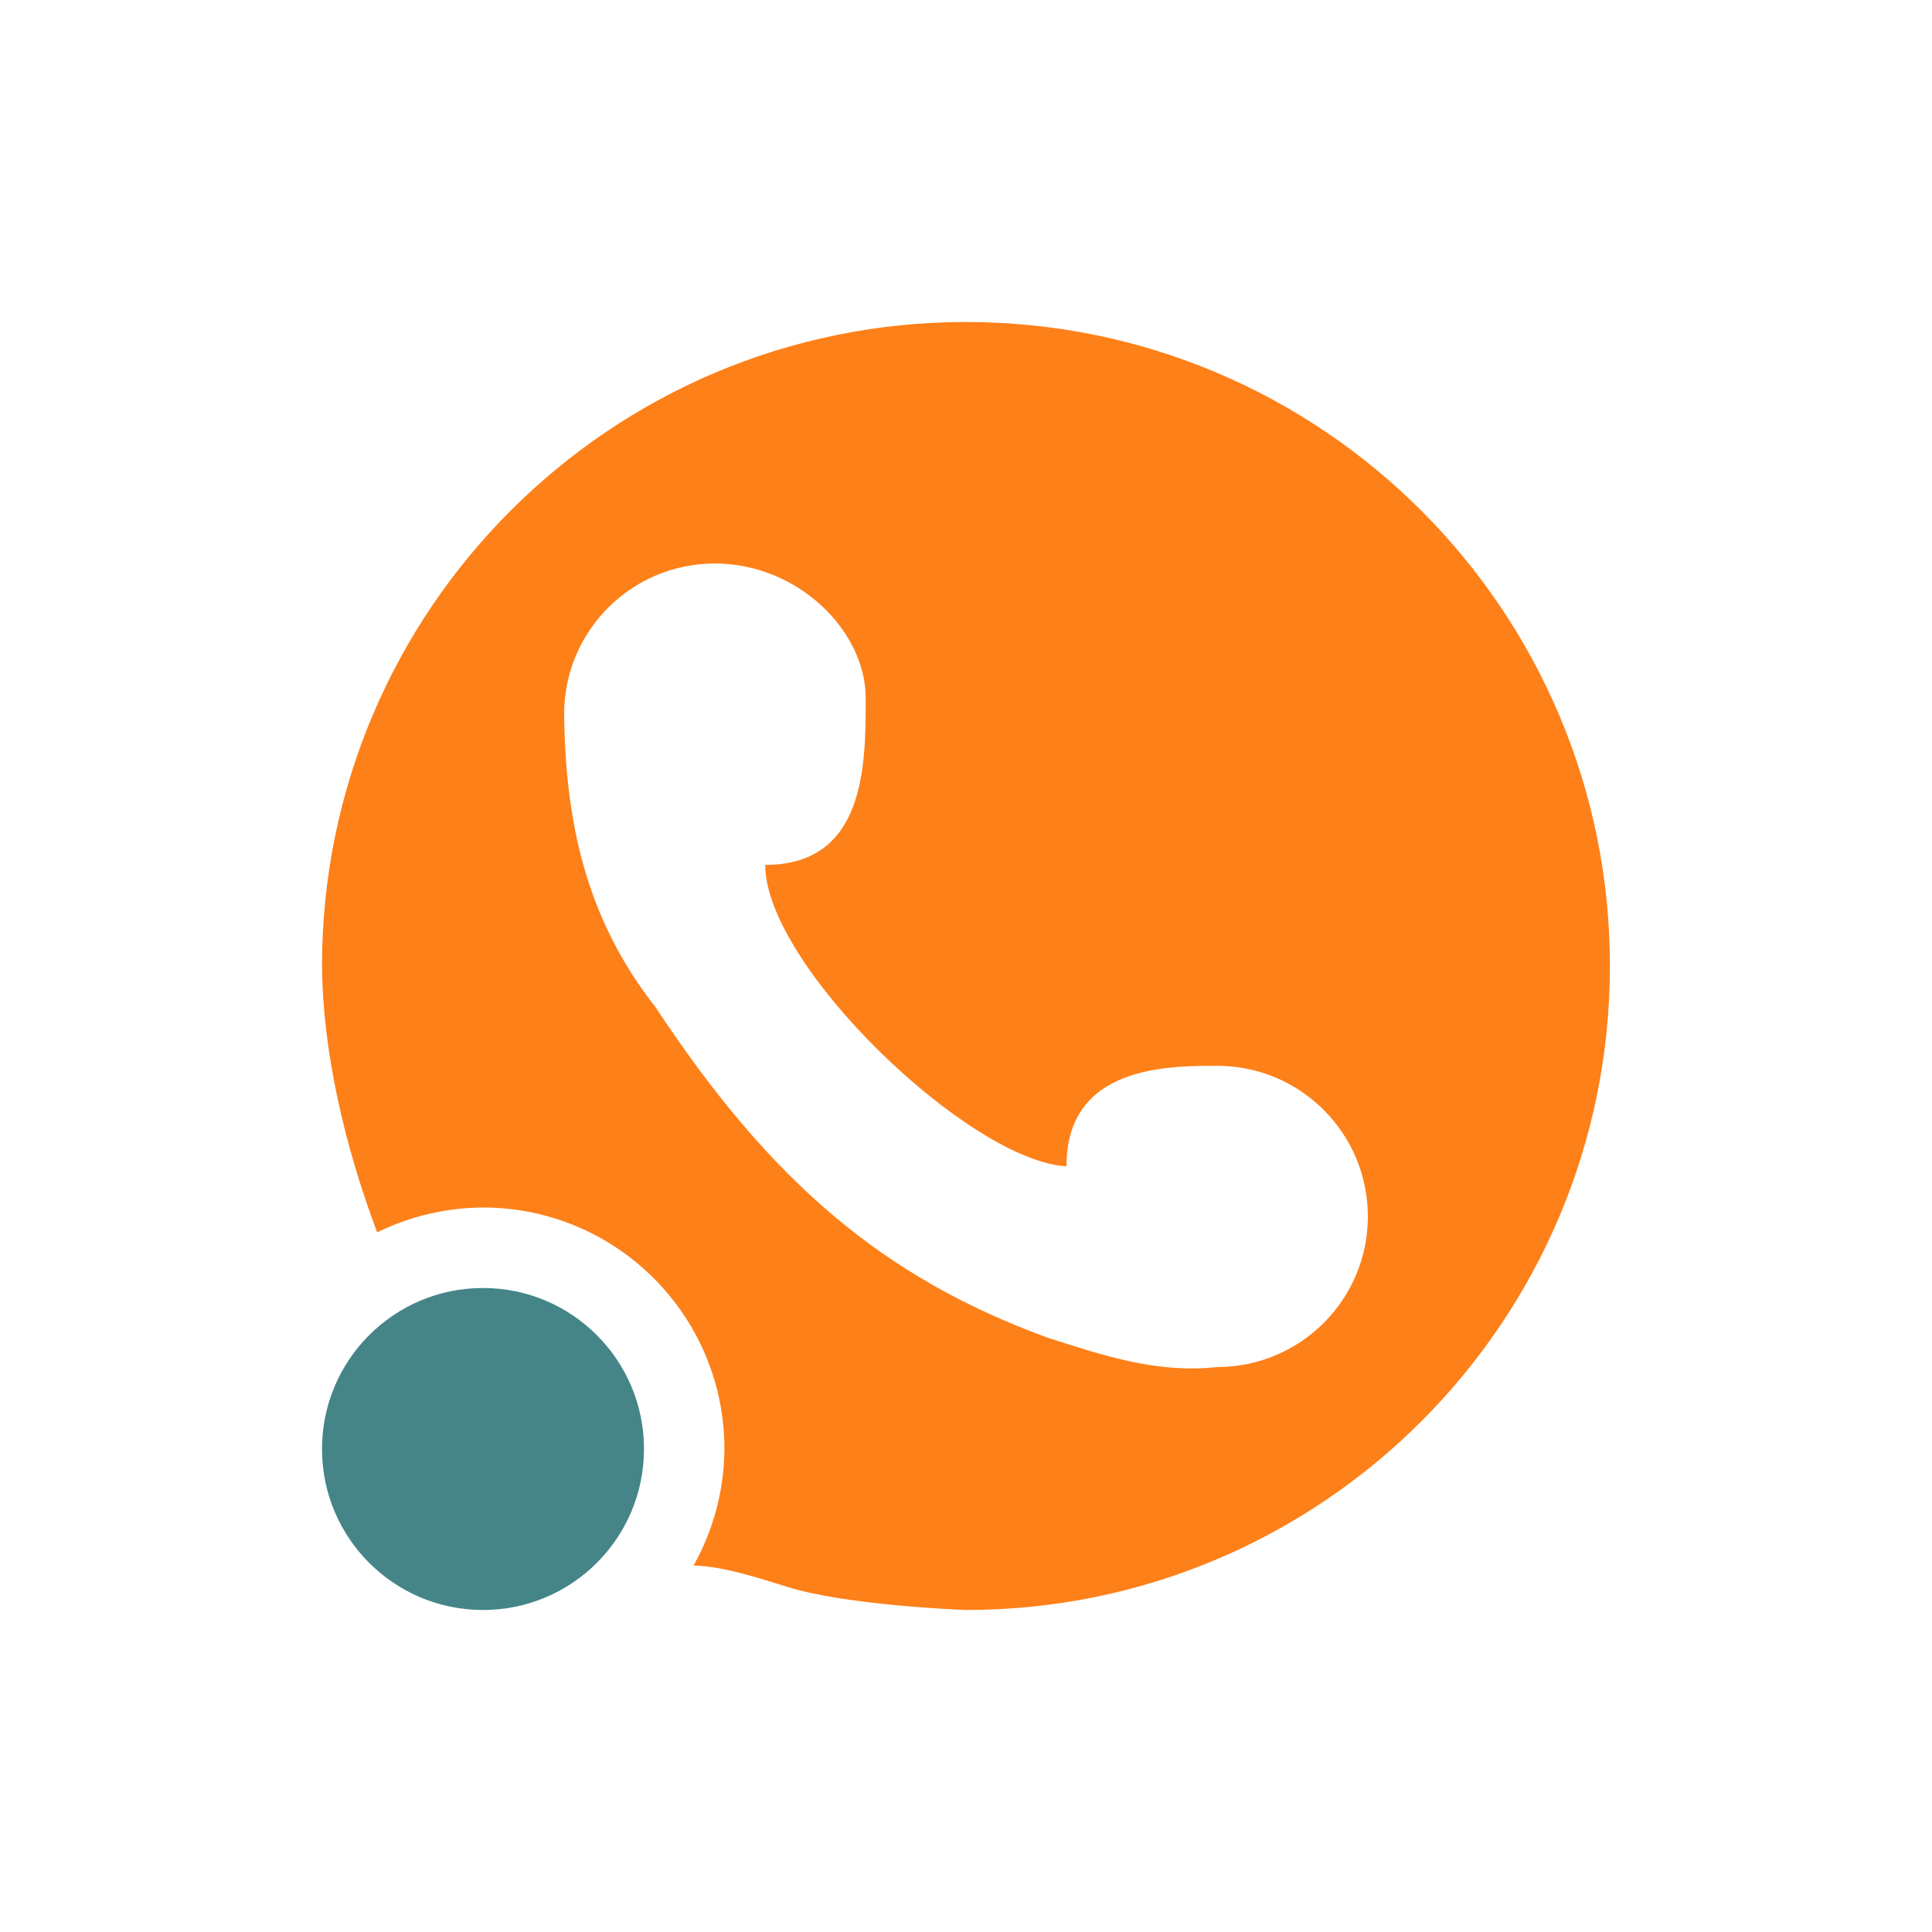 <svg width="24" height="24" version="1.1" xmlns="http://www.w3.org/2000/svg">
  <defs>
    <style id="current-color-scheme" type="text/css">.ColorScheme-Text { color:#282828; } .ColorScheme-Highlight { color:#458588; } .ColorScheme-NeutralText { color:#fe8019; } .ColorScheme-PositiveText { color:#689d6a; } .ColorScheme-NegativeText { color:#fb4934; }</style>
  </defs>
  <path class="ColorScheme-NeutralText" d="m12 4c-4.418-5.7e-5 -8 3.582-8 8 0.014 1.305 0.403 2.558 0.685 3.309 0.409-0.201 0.859-0.307 1.314-0.309 1.657 0 3 1.343 3 3-0.003 0.507-0.135 1.005-0.383 1.447 0.321 0.012 0.632 0.098 1.164 0.266 0.729 0.229 2.152 0.284 2.219 0.287 4.418 0 8-3.582 8-8 0-4.418-3.582-8-8-8zm-3.121 3c1.034-2.5e-5 1.874 0.838 1.875 1.668 1e-3 0.83 9.9e-5 2.076-1.248 2.076 0 1.248 2.534 3.678 3.742 3.744 0-1.248 1.25-1.248 1.873-1.248 1.033 0 1.871 0.838 1.871 1.871 0 1.033-0.838 1.871-1.871 1.871-0.745 0.082-1.409-0.141-2.107-0.365-2.026-0.739-3.433-1.924-4.873-4.109-0.861-1.094-1.118-2.299-1.133-3.637 0-1.034 0.838-1.871 1.871-1.871z" fill="currentColor"/>
  <circle class="ColorScheme-Highlight" cx="6" cy="18" r="2" fill="currentColor"/>
</svg>
